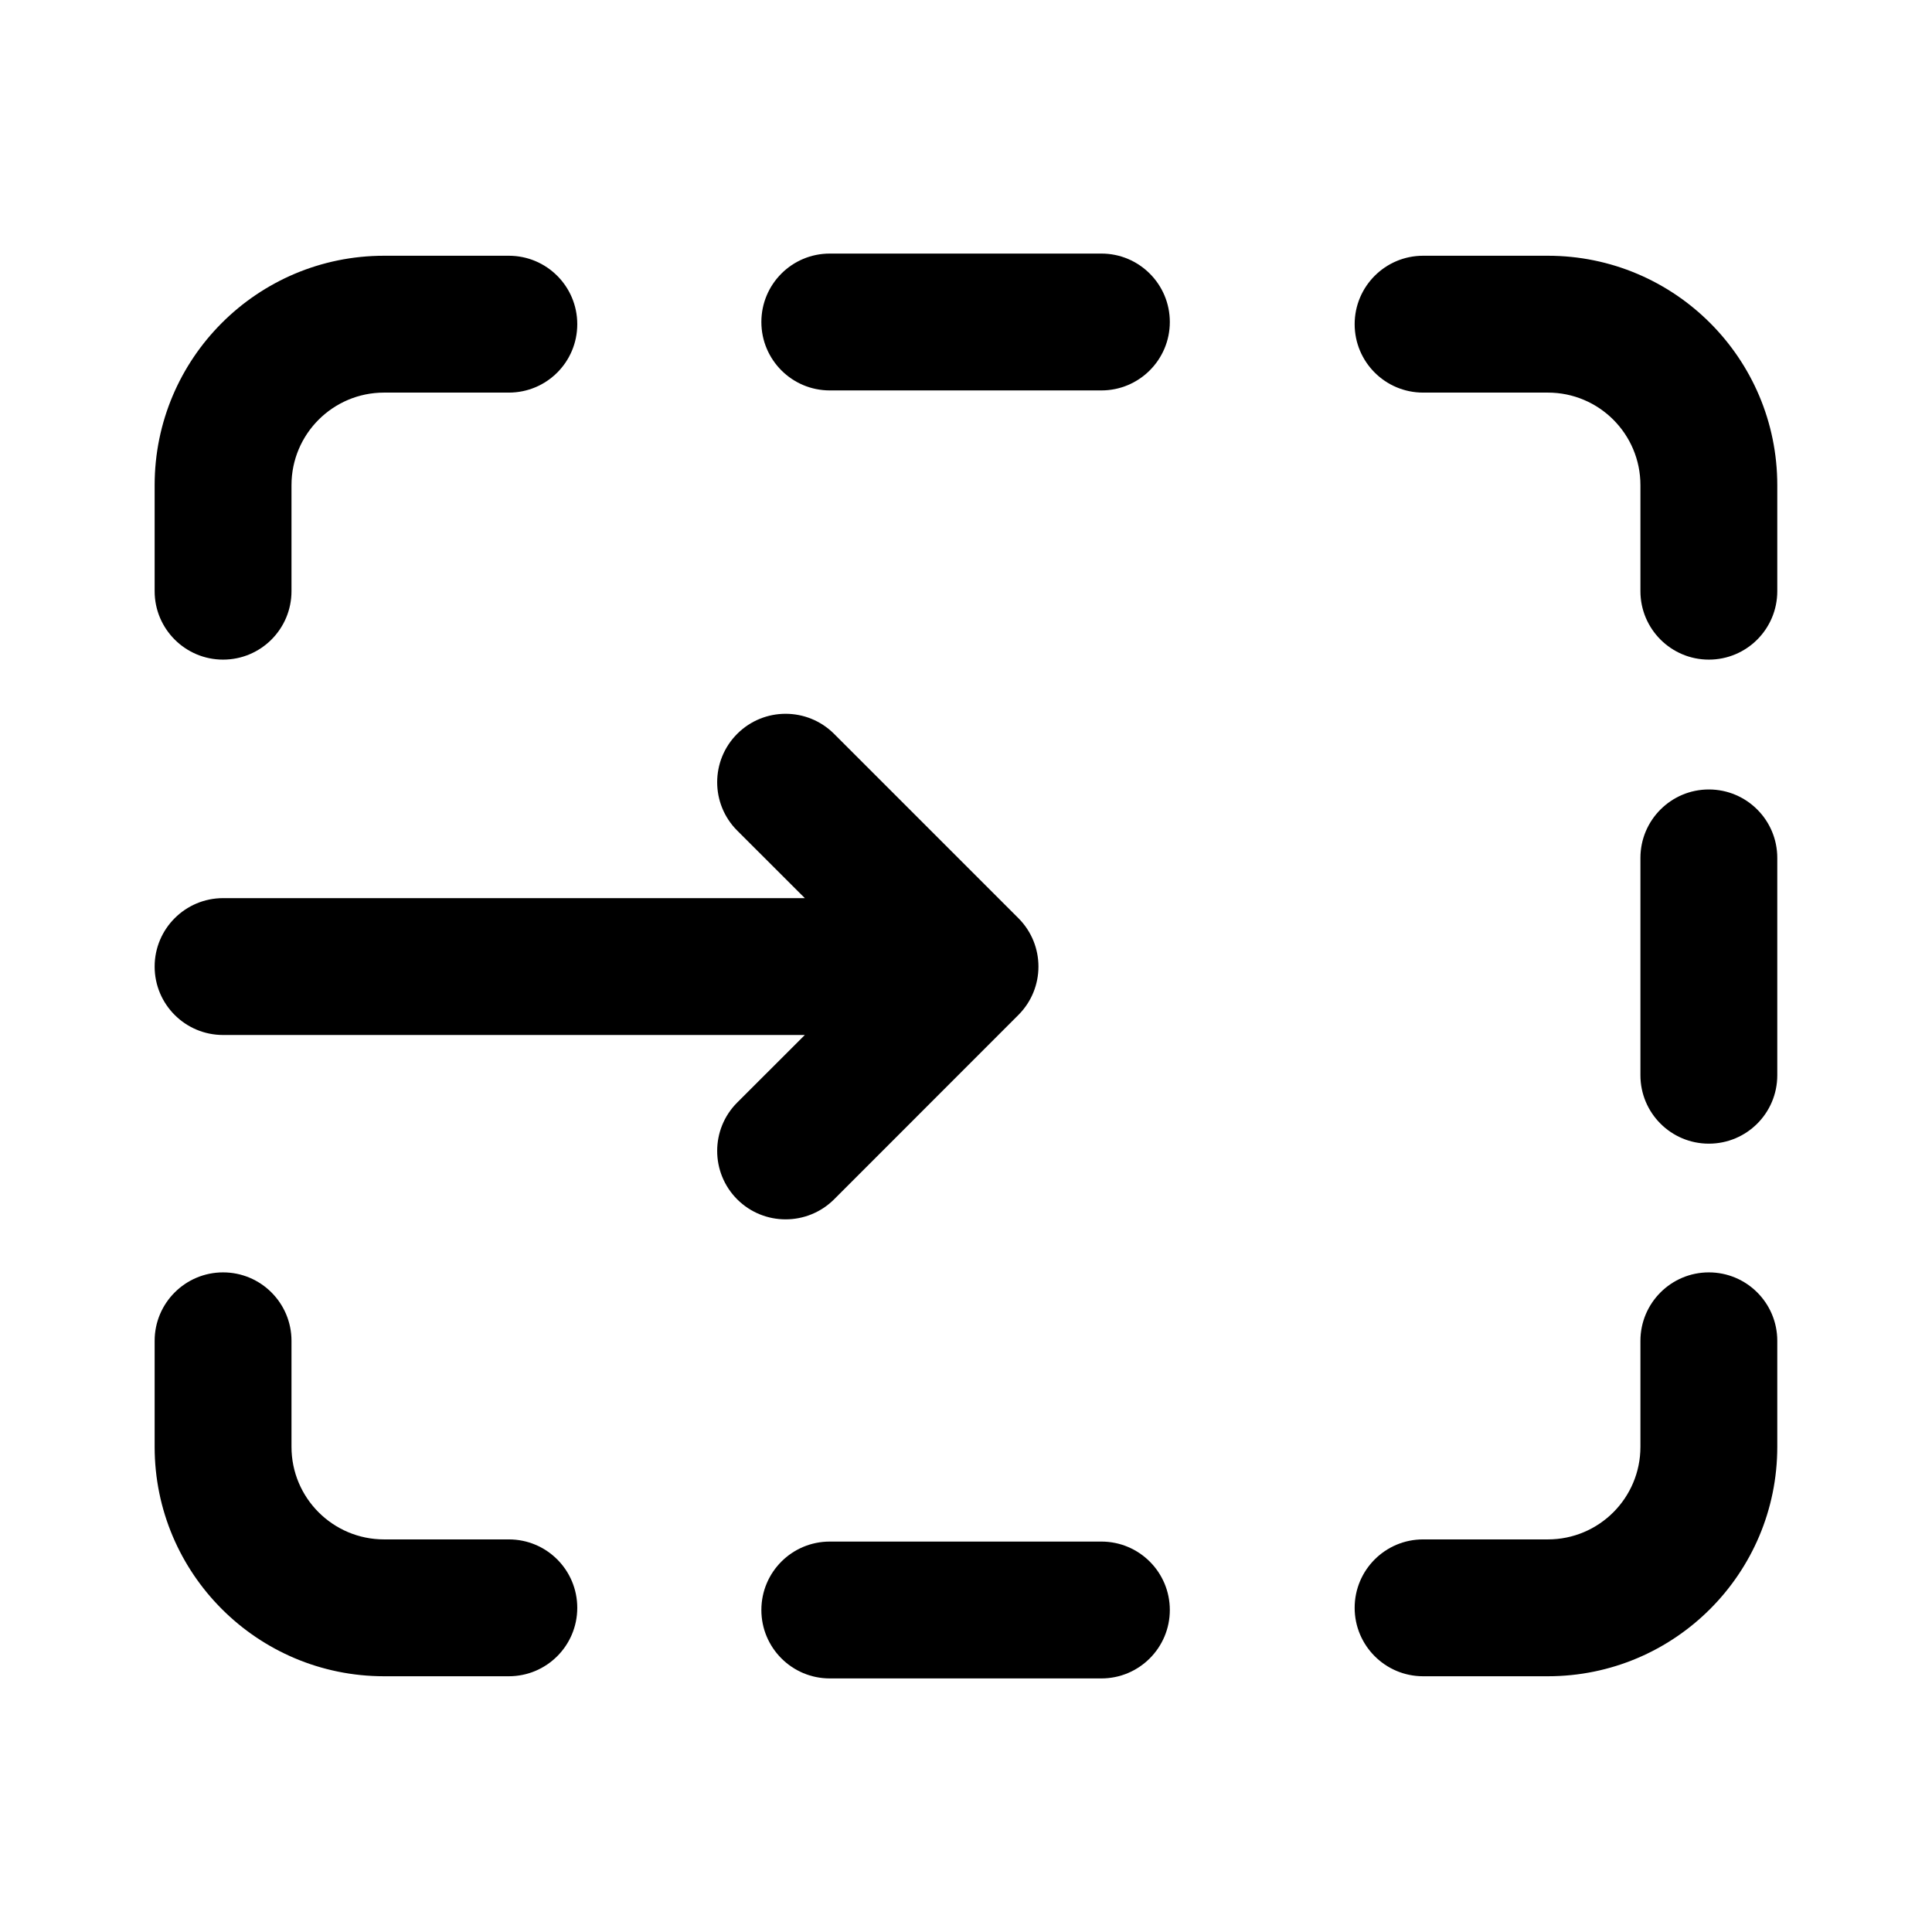 <svg width="24" height="24" viewBox="0 0 24 24" fill="none" xmlns="http://www.w3.org/2000/svg">
  <path
    d="M10.308 3.15C9.838 3.15 9.458 3.53 9.458 4C9.458 4.469 9.838 4.85 10.308 4.85H13.682C14.151 4.85 14.532 4.469 14.532 4C14.532 3.53 14.151 3.15 13.682 3.15H10.308Z"
    fill="black"
  />
  <path
    d="M9.158 9.116C9.49 8.784 10.028 8.784 10.361 9.116L12.651 11.406C12.983 11.738 12.983 12.276 12.651 12.608L10.361 14.899C10.028 15.23 9.49 15.23 9.158 14.899C8.826 14.566 8.826 14.028 9.158 13.696L9.998 12.857L2.771 12.857C2.302 12.857 1.921 12.477 1.921 12.007C1.921 11.538 2.302 11.157 2.771 11.157L9.998 11.157L9.158 10.318C8.826 9.986 8.826 9.448 9.158 9.116Z"
    fill="black"
  />
  <path
    d="M21.228 9.807C21.698 9.807 22.078 10.188 22.078 10.657V13.357C22.078 13.827 21.698 14.207 21.228 14.207C20.759 14.207 20.378 13.827 20.378 13.357V10.657C20.378 10.188 20.759 9.807 21.228 9.807Z"
    fill="black"
  />
  <path
    d="M10.308 20.85C9.838 20.85 9.458 20.469 9.458 20C9.458 19.53 9.838 19.15 10.308 19.15H13.682C14.151 19.15 14.532 19.53 14.532 20C14.532 20.469 14.151 20.85 13.682 20.85H10.308Z"
    fill="black"
  />
  <path
    d="M1.921 6.027C1.921 4.453 3.197 3.177 4.771 3.177H6.321C6.791 3.177 7.171 3.558 7.171 4.027C7.171 4.497 6.791 4.877 6.321 4.877H4.771C4.136 4.877 3.621 5.392 3.621 6.027V7.344C3.621 7.813 3.241 8.194 2.771 8.194C2.302 8.194 1.921 7.813 1.921 7.344V6.027Z"
    fill="black"
  />
  <path
    d="M4.771 20.823C3.197 20.823 1.921 19.547 1.921 17.973V16.656C1.921 16.187 2.302 15.806 2.771 15.806C3.241 15.806 3.621 16.187 3.621 16.656V17.973C3.621 18.608 4.136 19.123 4.771 19.123H6.321C6.791 19.123 7.171 19.503 7.171 19.973C7.171 20.442 6.791 20.823 6.321 20.823H4.771Z"
    fill="black"
  />
  <path
    d="M22.078 6.027C22.078 4.453 20.802 3.177 19.228 3.177H17.678C17.209 3.177 16.828 3.558 16.828 4.027C16.828 4.497 17.209 4.877 17.678 4.877H19.228C19.864 4.877 20.378 5.392 20.378 6.027V7.344C20.378 7.813 20.759 8.194 21.228 8.194C21.698 8.194 22.078 7.813 22.078 7.344V6.027Z"
    fill="black"
  />
  <path
    d="M19.228 20.823C20.802 20.823 22.078 19.547 22.078 17.973V16.656C22.078 16.187 21.698 15.806 21.228 15.806C20.759 15.806 20.378 16.187 20.378 16.656V17.973C20.378 18.608 19.864 19.123 19.228 19.123H17.678C17.209 19.123 16.828 19.503 16.828 19.973C16.828 20.442 17.209 20.823 17.678 20.823H19.228Z"
    fill="black"
  />
</svg>
